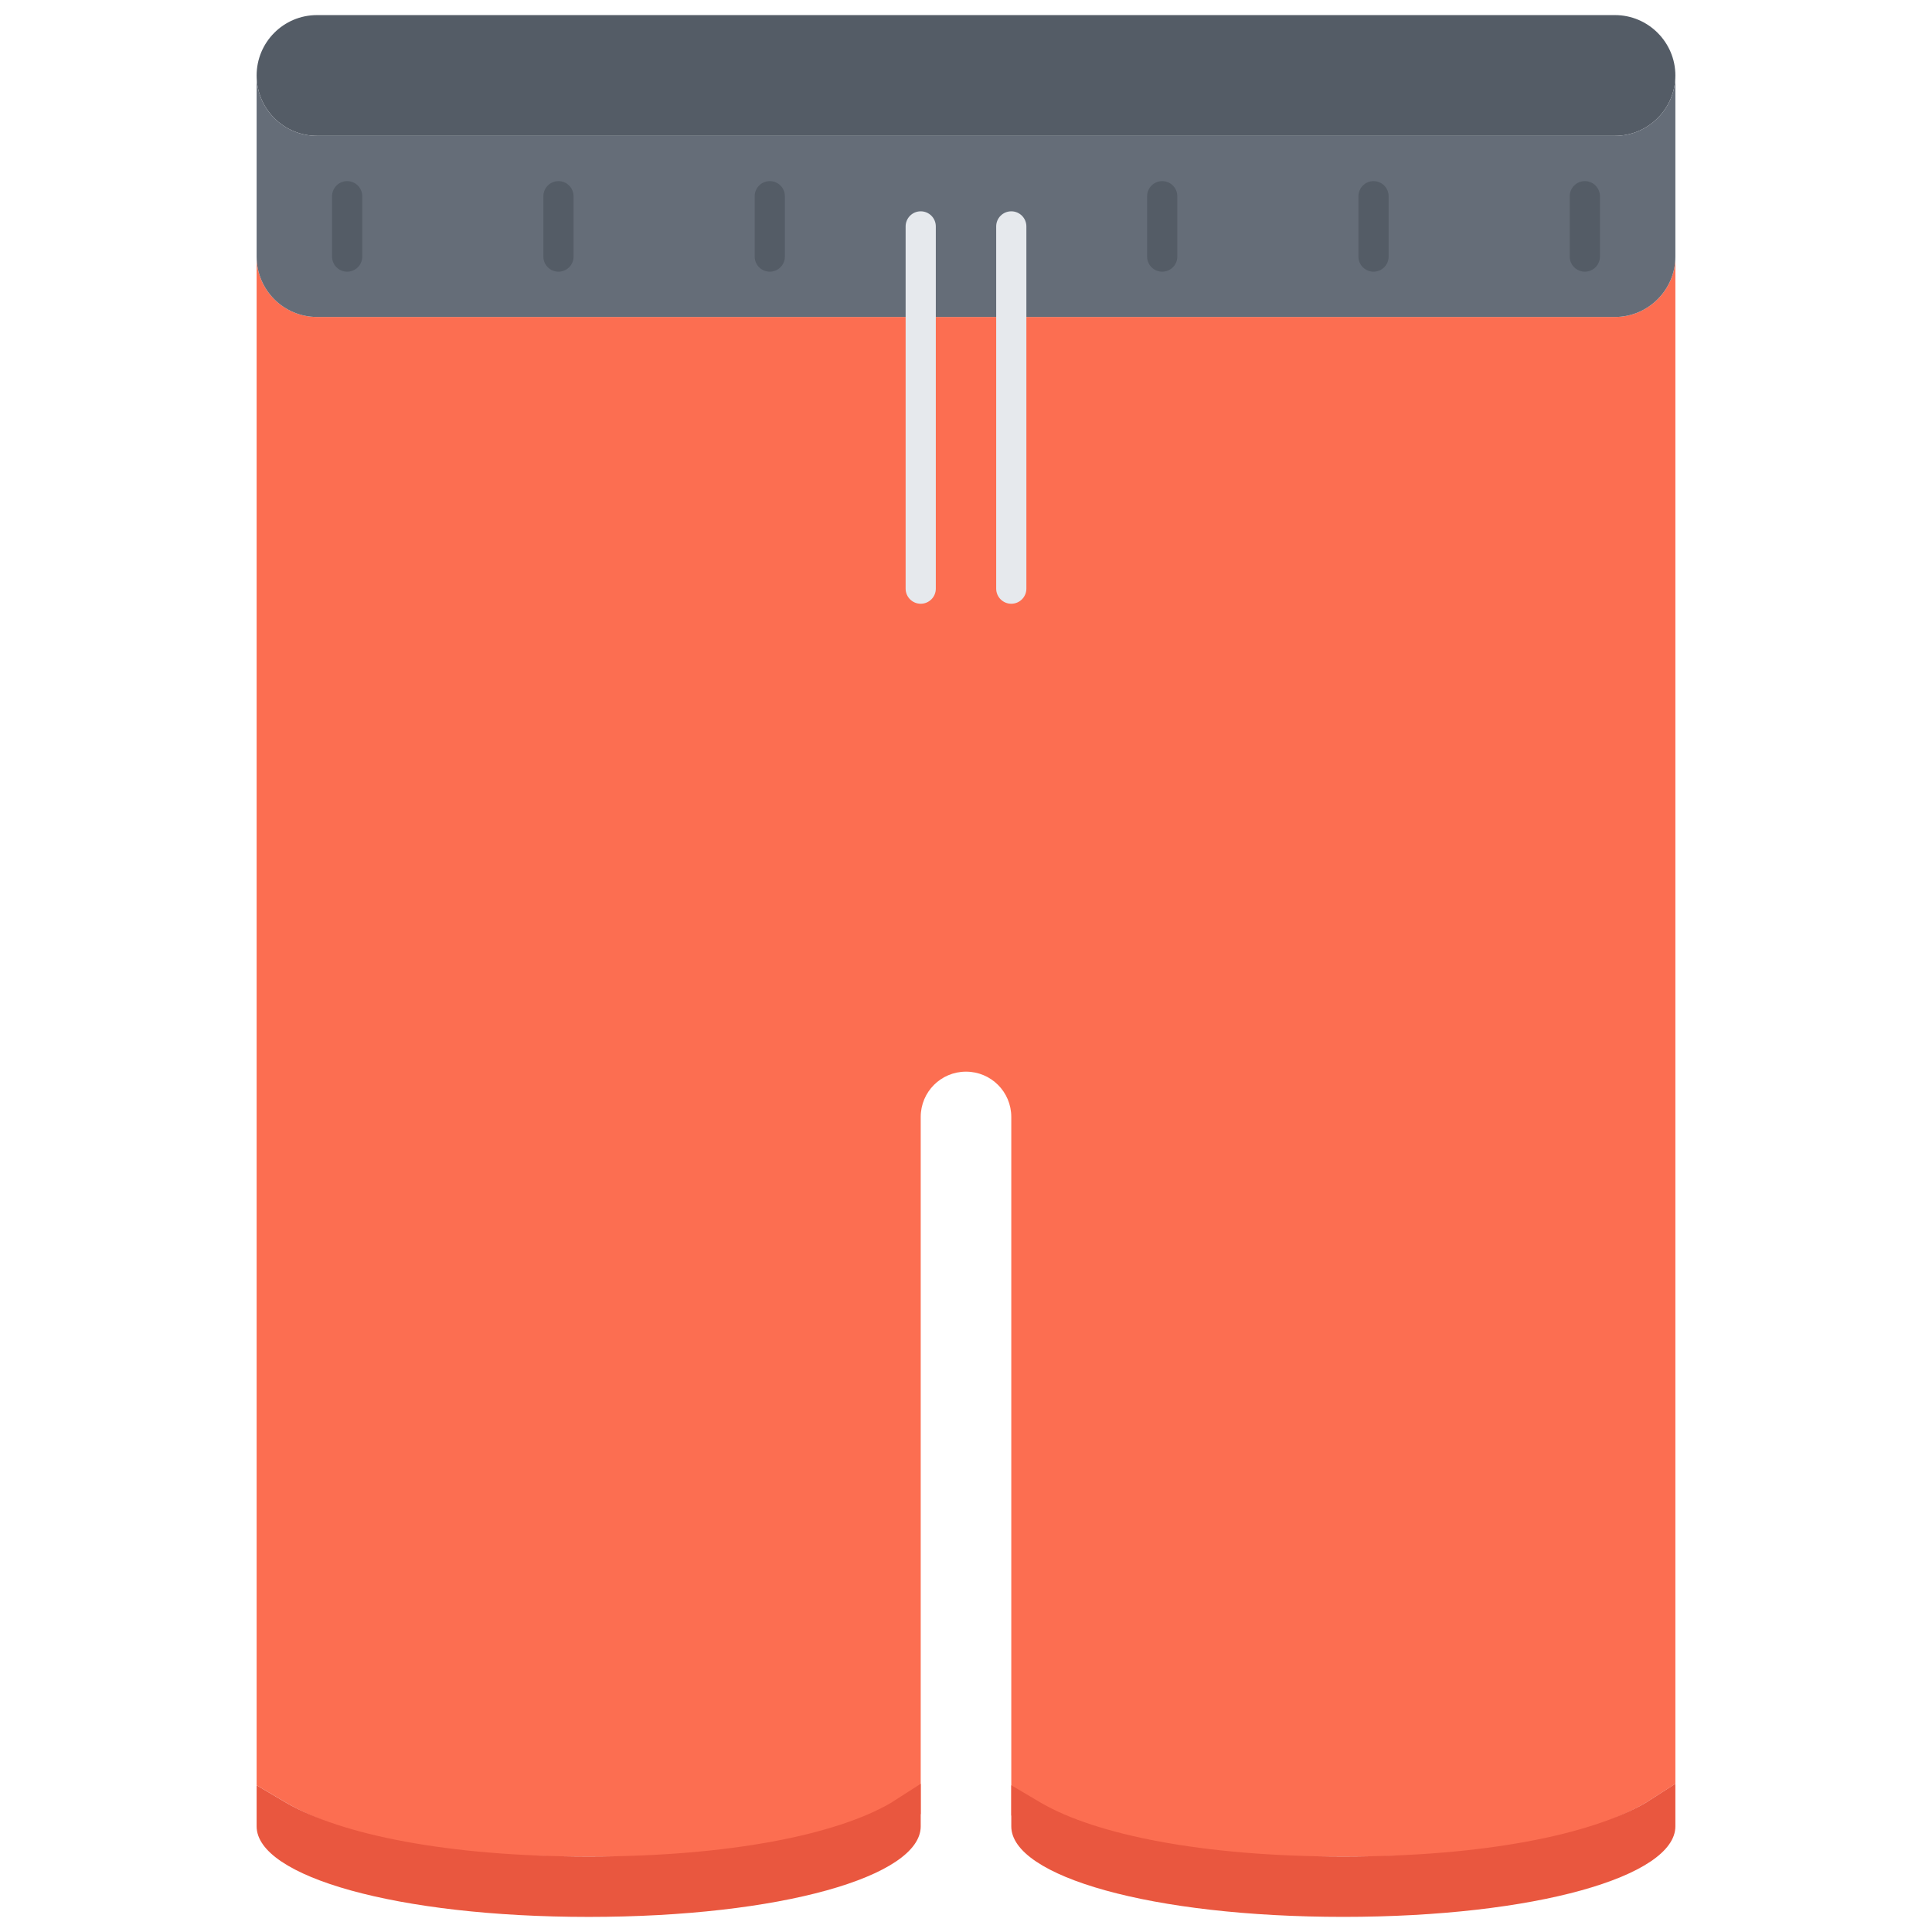 <svg xmlns="http://www.w3.org/2000/svg" width="64" height="64" enable-background="new 0 0 64 64" viewBox="0 0 64 64"><path fill="#FC6E51" d="M35,10.5h18.499c1.1,0,2-0.9,2-2v50.59l-1,0.641C52.698,60.77,49.68,61.5,45,61.5s-8.701,0.271-10.5-0.769
			l-1-0.591V37c0-0.83-0.67-1.5-1.5-1.5s-1.5,0.67-1.5,1.5v23.091l-1,0.641C27.709,61.771,23.68,61.5,19,61.5s-7.7-0.73-9.499-1.77
			l-1-0.591V8.5c0,1.1,0.891,2,2,2H30.5h3H35z"/><path fill="#545C66" d="M53.499,0.5c1.1,0,2,0.9,2,2s-0.9,2-2,2H10.501c-1.109,0-2-0.9-2-2s0.891-2,2-2H53.499z"/><path fill="#656D78" d="M10.501,4.5h42.998c1.1,0,2-0.9,2-2v6c0,1.1-0.9,2-2,2H35h-1.5h-3H10.501c-1.109,0-2-0.9-2-2v-6
			C8.501,3.6,9.392,4.5,10.501,4.5z"/><path fill="#E9573F" d="M30.5 59.09v1.41c0 1.66-4.65 3-11 3s-10.999-1.34-10.999-3v-1.36l1 .591C11.3 60.77 14.82 61.5 19.5 61.5s8.209-.73 10-1.77L30.5 59.09zM44.5 61.5c4.68 0 8.198-.73 9.999-1.77l1-.641v1.41c0 1.66-4.649 3-10.999 3s-11-1.34-11-3v-1.36l1 .591C36.299 60.77 39.82 61.5 44.5 61.5z"/><path fill="#545C66" d="M11.5 9C11.224 9 11 8.776 11 8.5v-2C11 6.224 11.224 6 11.5 6S12 6.224 12 6.5v2C12 8.776 11.776 9 11.5 9zM18.5 9C18.224 9 18 8.776 18 8.5v-2C18 6.224 18.224 6 18.5 6S19 6.224 19 6.5v2C19 8.776 18.776 9 18.5 9zM25.5 9C25.224 9 25 8.776 25 8.5v-2C25 6.224 25.224 6 25.5 6S26 6.224 26 6.5v2C26 8.776 25.776 9 25.5 9zM38.5 9C38.224 9 38 8.776 38 8.5v-2C38 6.224 38.224 6 38.5 6S39 6.224 39 6.5v2C39 8.776 38.776 9 38.5 9zM45.5 9C45.224 9 45 8.776 45 8.5v-2C45 6.224 45.224 6 45.5 6S46 6.224 46 6.5v2C46 8.776 45.776 9 45.5 9zM52.5 9C52.224 9 52 8.776 52 8.5v-2C52 6.224 52.224 6 52.5 6S53 6.224 53 6.5v2C53 8.776 52.776 9 52.5 9z"/><path fill="#E6E9ED" d="M30.5 20c-.276 0-.5-.224-.5-.5v-12C30 7.224 30.224 7 30.5 7S31 7.224 31 7.5v12C31 19.776 30.776 20 30.5 20zM33.5 20c-.276 0-.5-.224-.5-.5v-12C33 7.224 33.224 7 33.5 7S34 7.224 34 7.5v12C34 19.776 33.776 20 33.5 20z"/></svg>